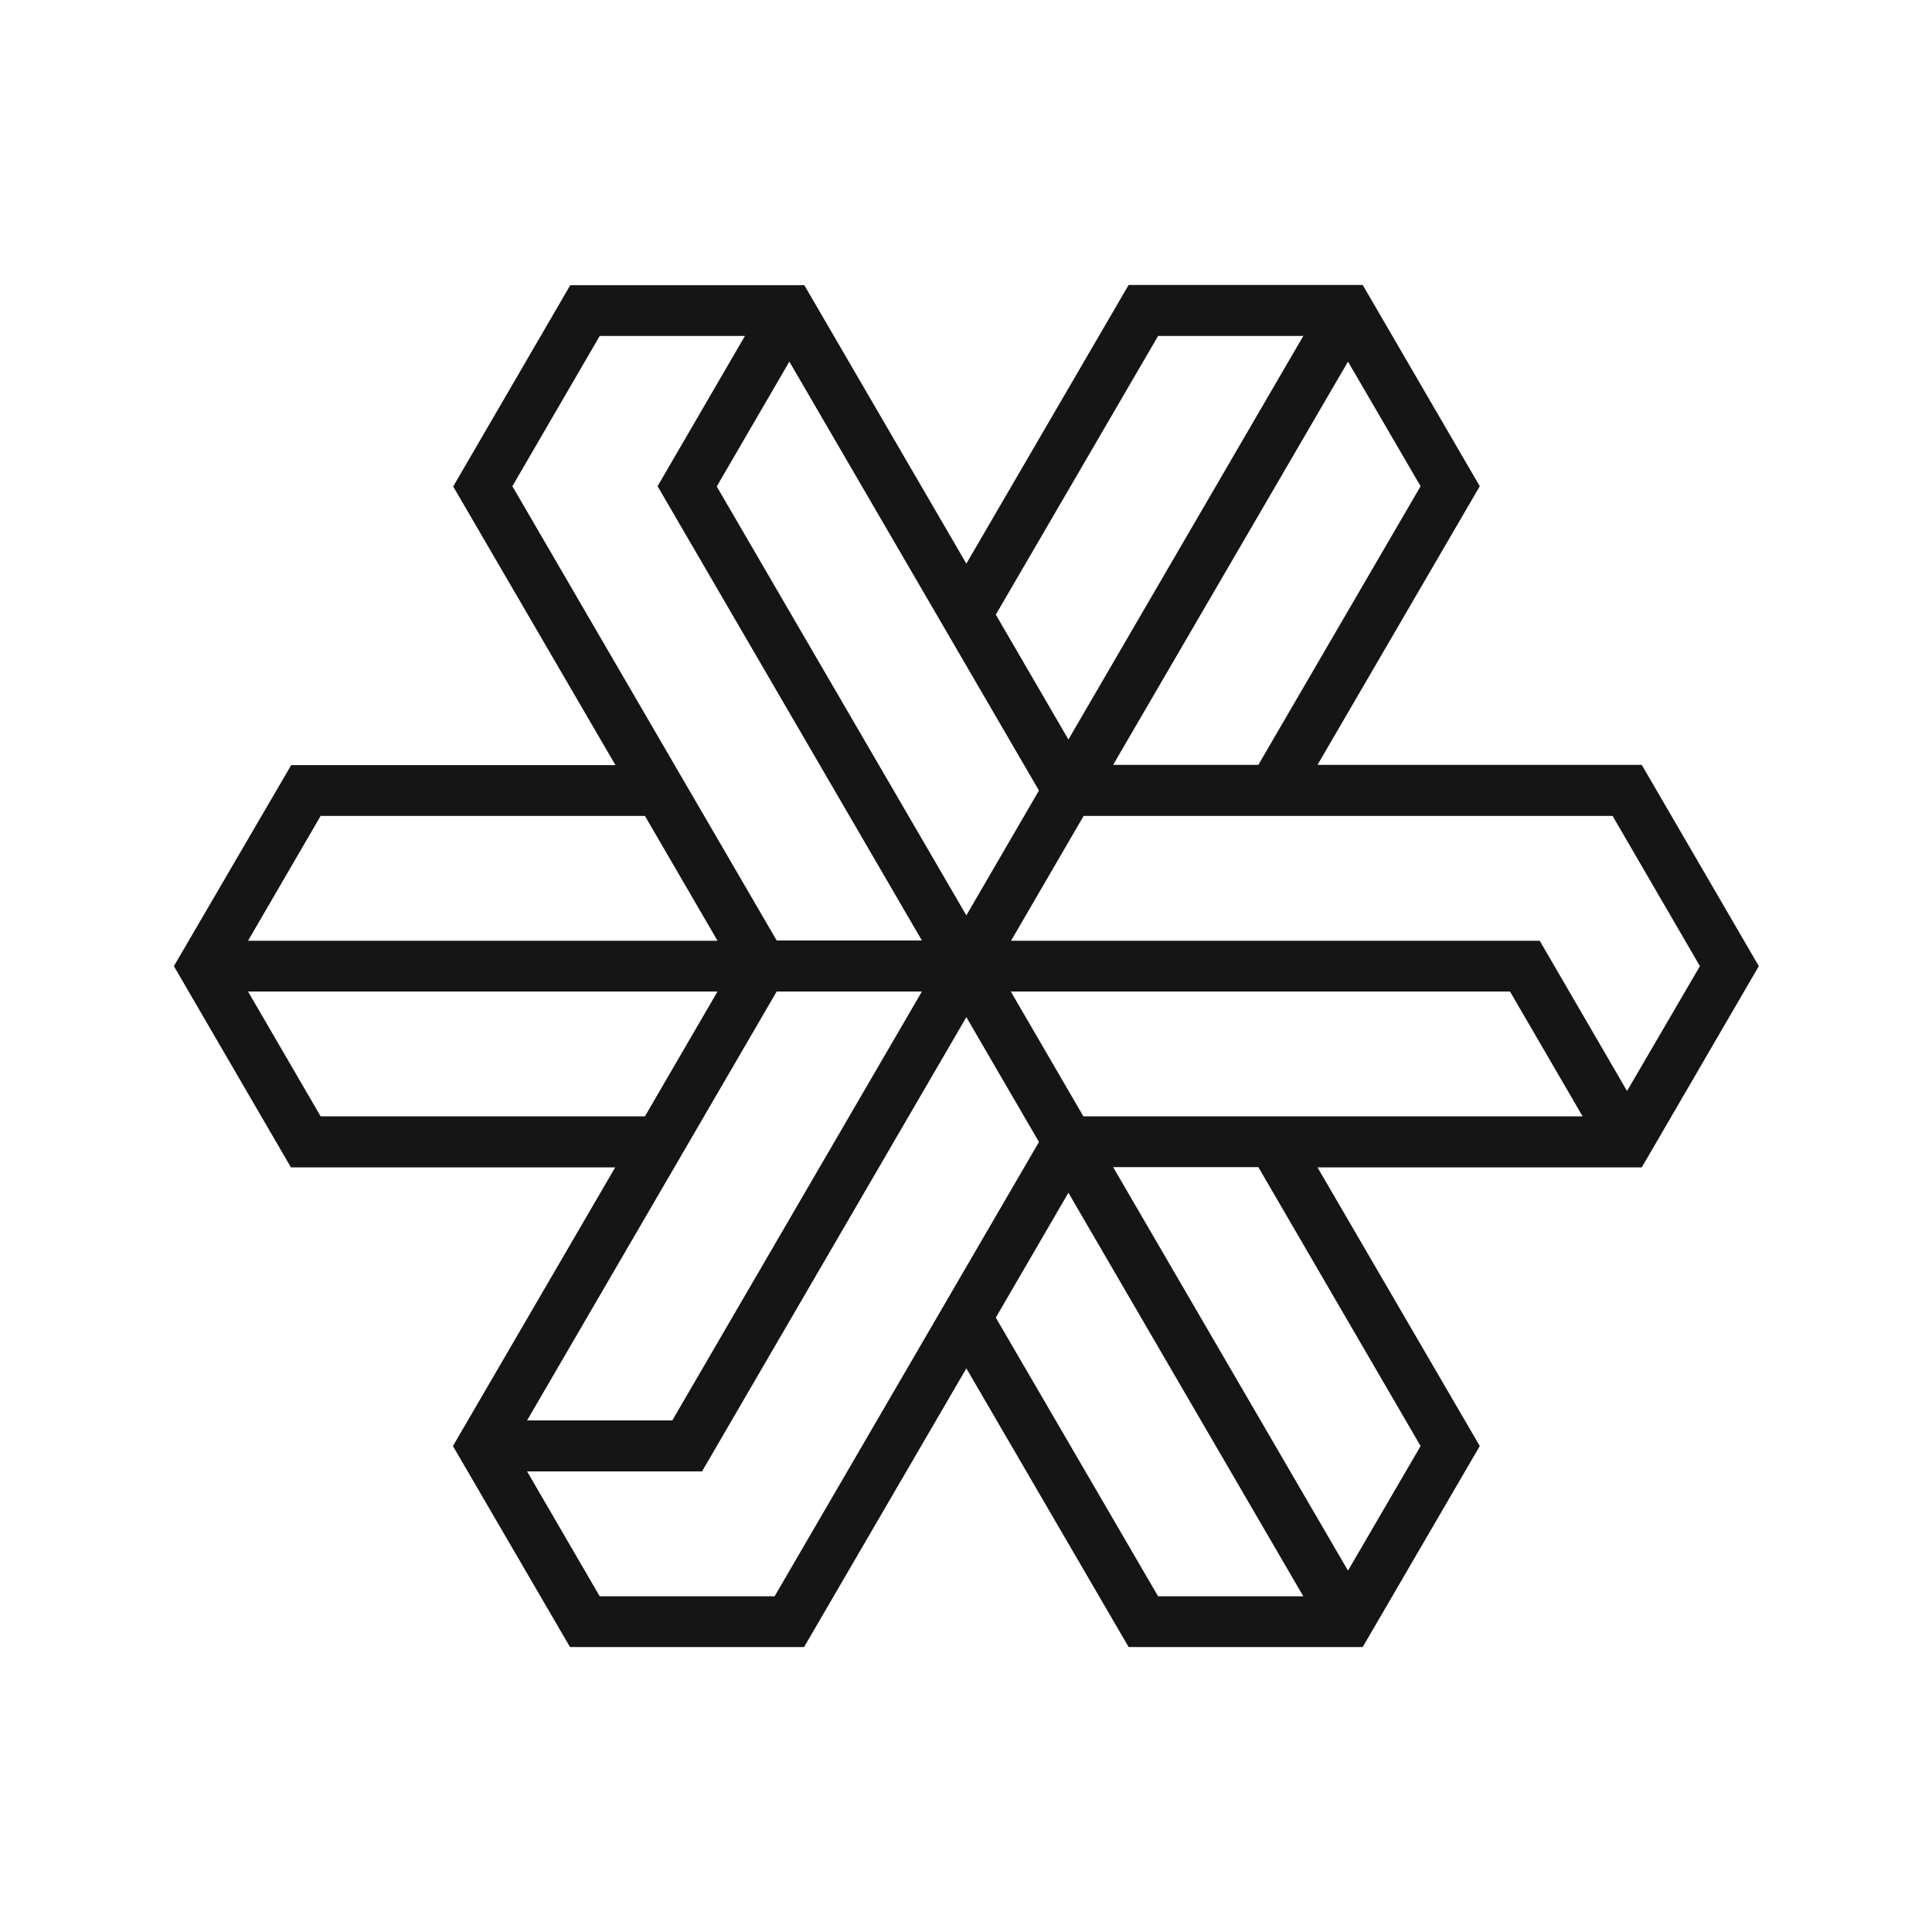 <?xml version="1.0" encoding="UTF-8"?>
<svg width="400px" height="400px" viewBox="0 0 400 400" version="1.1" xmlns="http://www.w3.org/2000/svg" xmlns:xlink="http://www.w3.org/1999/xlink">
    <title>edg-profile-image-dark</title>
    <g id="edg-profile-image-dark" stroke="none" stroke-width="1" fill="none" fill-rule="evenodd">
        <g id="Brand/Outline/LogoMark" transform="translate(36, 59)" fill="#151515">
            <path d="M328.145,141.027 L303.912,99.361 L236.774,99.361 L270.37,41.666 L246.136,0 L197.668,0 L164.073,57.695 L130.531,0.053 L82.063,0.053 L57.829,41.719 L91.425,99.414 L24.287,99.414 L0,141.027 L24.234,182.692 L91.371,182.692 L57.776,240.387 L82.01,282 L130.477,282 L164.073,224.305 L197.668,282 L198.15,282 L246.136,282 L270.37,240.387 L236.774,182.692 L303.912,182.692 L328.145,141.027 Z M258.119,41.666 L224.523,99.361 L194.459,99.361 L243.087,15.87 L258.119,41.666 Z M203.767,10.562 L233.832,10.562 L185.204,94.106 L170.171,68.257 L203.767,10.562 Z M179.105,104.669 L164.073,130.517 L112.395,41.719 L127.428,15.87 L179.105,104.669 Z M70.08,41.666 L88.162,10.562 L118.227,10.562 L100.145,41.666 L154.871,135.719 L124.807,135.719 L70.08,41.666 Z M30.386,109.923 L97.524,109.923 L112.556,135.772 L15.353,135.772 L30.386,109.923 Z M30.386,172.13 L15.353,146.281 L112.556,146.281 L97.524,172.13 L30.386,172.13 Z M124.807,146.281 L154.871,146.281 L103.194,235.08 L73.129,235.08 L124.807,146.281 Z M124.379,271.491 L88.162,271.491 L73.129,245.642 L109.346,245.642 L164.073,151.589 L179.105,177.438 L124.379,271.491 Z M203.767,271.491 L170.171,213.796 L185.204,187.947 L233.832,271.491 L203.767,271.491 Z M258.119,240.387 L243.087,266.183 L194.459,182.639 L224.523,182.639 L258.119,240.387 Z M188.306,172.13 L173.274,146.281 L276.629,146.281 L291.661,172.13 L188.306,172.13 Z M282.781,135.772 L282.299,135.772 L173.328,135.772 L188.36,109.923 L297.867,109.923 L315.948,141.027 L300.862,166.875 L282.781,135.772 Z" id="Shape"></path>
        </g>
    </g>
</svg>